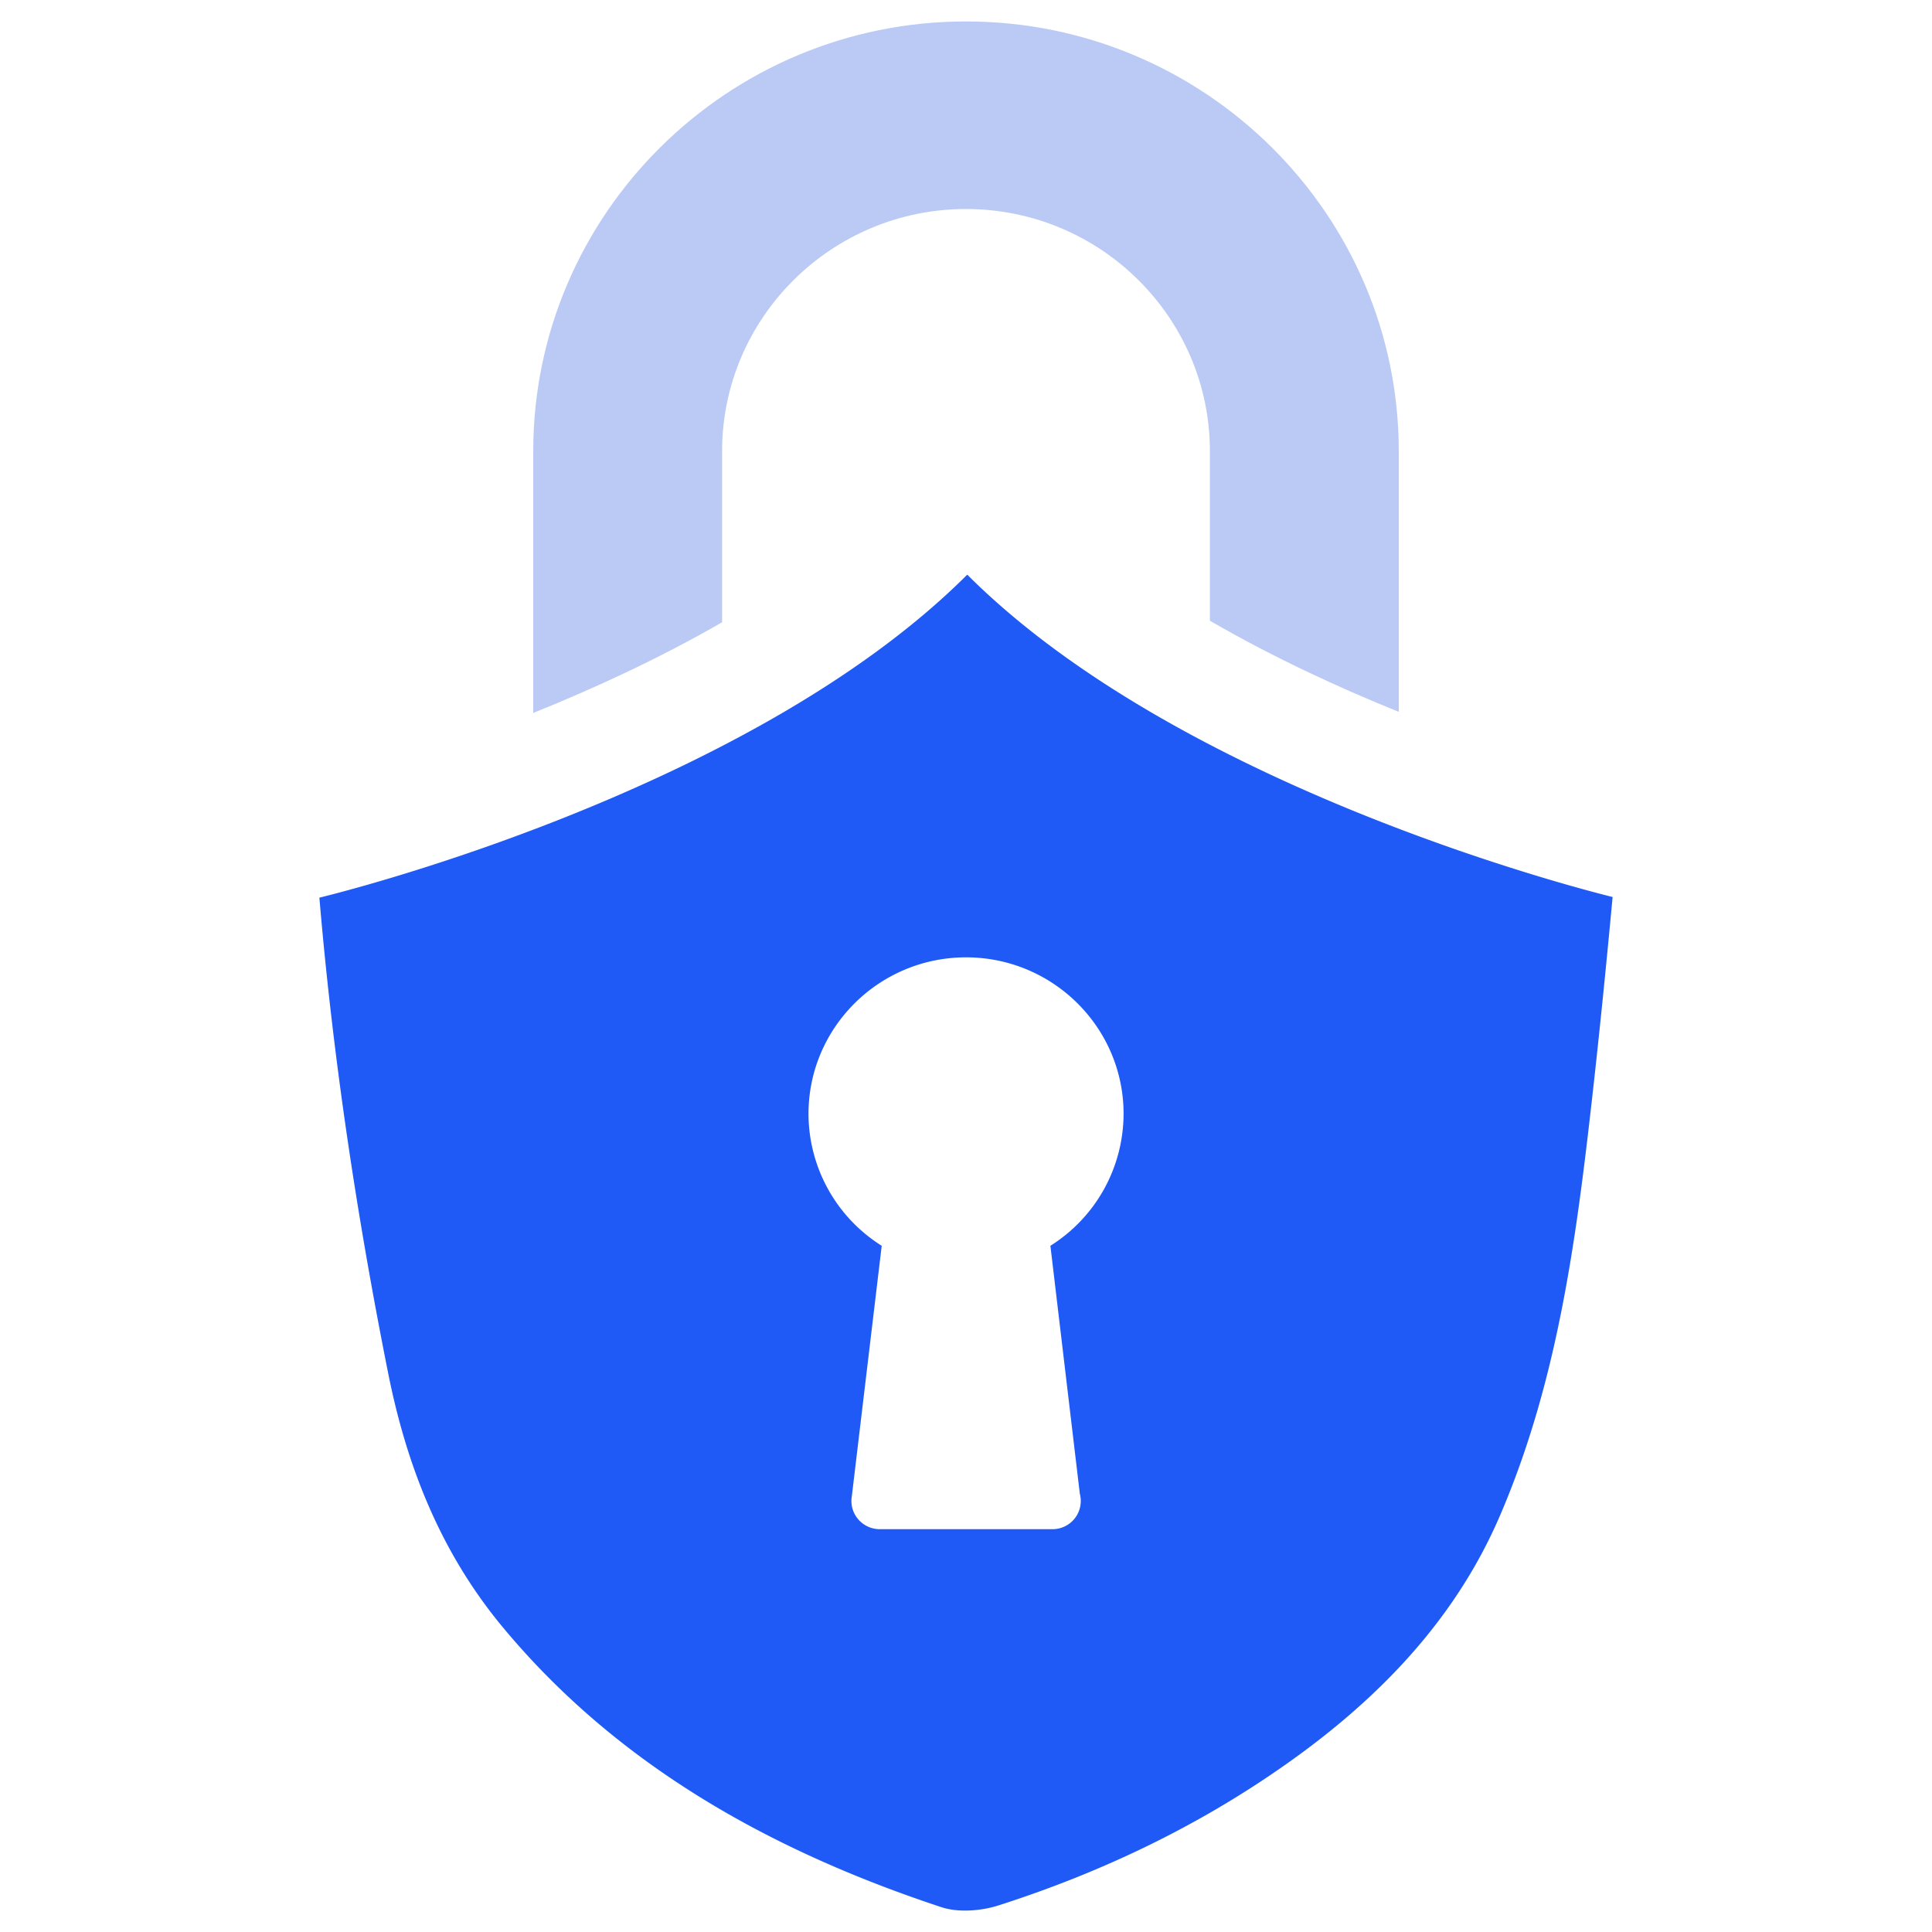 <svg height="48" width="48" xmlns="http://www.w3.org/2000/svg"><g fill="none"><path d="M0 0h48v48H0z"/><path d="M24.031 14.277c-5.506 5.505-16.096 8.025-16.096 8.025.335 3.965.928 7.9 1.709 11.815.46 2.306 1.304 4.466 2.874 6.343 2.82 3.378 6.588 5.509 10.876 6.925.417.137.985.092 1.415-.046 2.57-.823 4.965-1.973 7.132-3.5 2.33-1.638 4.212-3.61 5.313-6.155 1.449-3.356 1.906-6.898 2.307-10.448.186-1.648.35-3.299.504-4.95-.868-.214-10.772-2.748-16.034-8.009zm2.795 22.826a.701.701 0 0 1-.677.889h-4.293a.706.706 0 0 1-.536-.248.695.695 0 0 1-.157-.567l.743-6.226a3.88 3.88 0 0 1-1.819-3.278c0-2.145 1.756-3.888 3.914-3.888s3.914 1.743 3.914 3.888a3.88 3.88 0 0 1-1.818 3.278l.73 6.152z" fill="#1f5af6"/><path d="M17.94 15.46v-4.247c0-3.32 2.719-6.02 6.06-6.02 3.342 0 6.06 2.7 6.06 6.02v4.209c1.548.898 3.18 1.653 4.692 2.264v-6.473c0-5.89-4.824-10.68-10.752-10.68s-10.752 4.79-10.752 10.68v6.5c1.51-.608 3.142-1.359 4.692-2.253z" fill="#bacaf4"/></g></svg>
